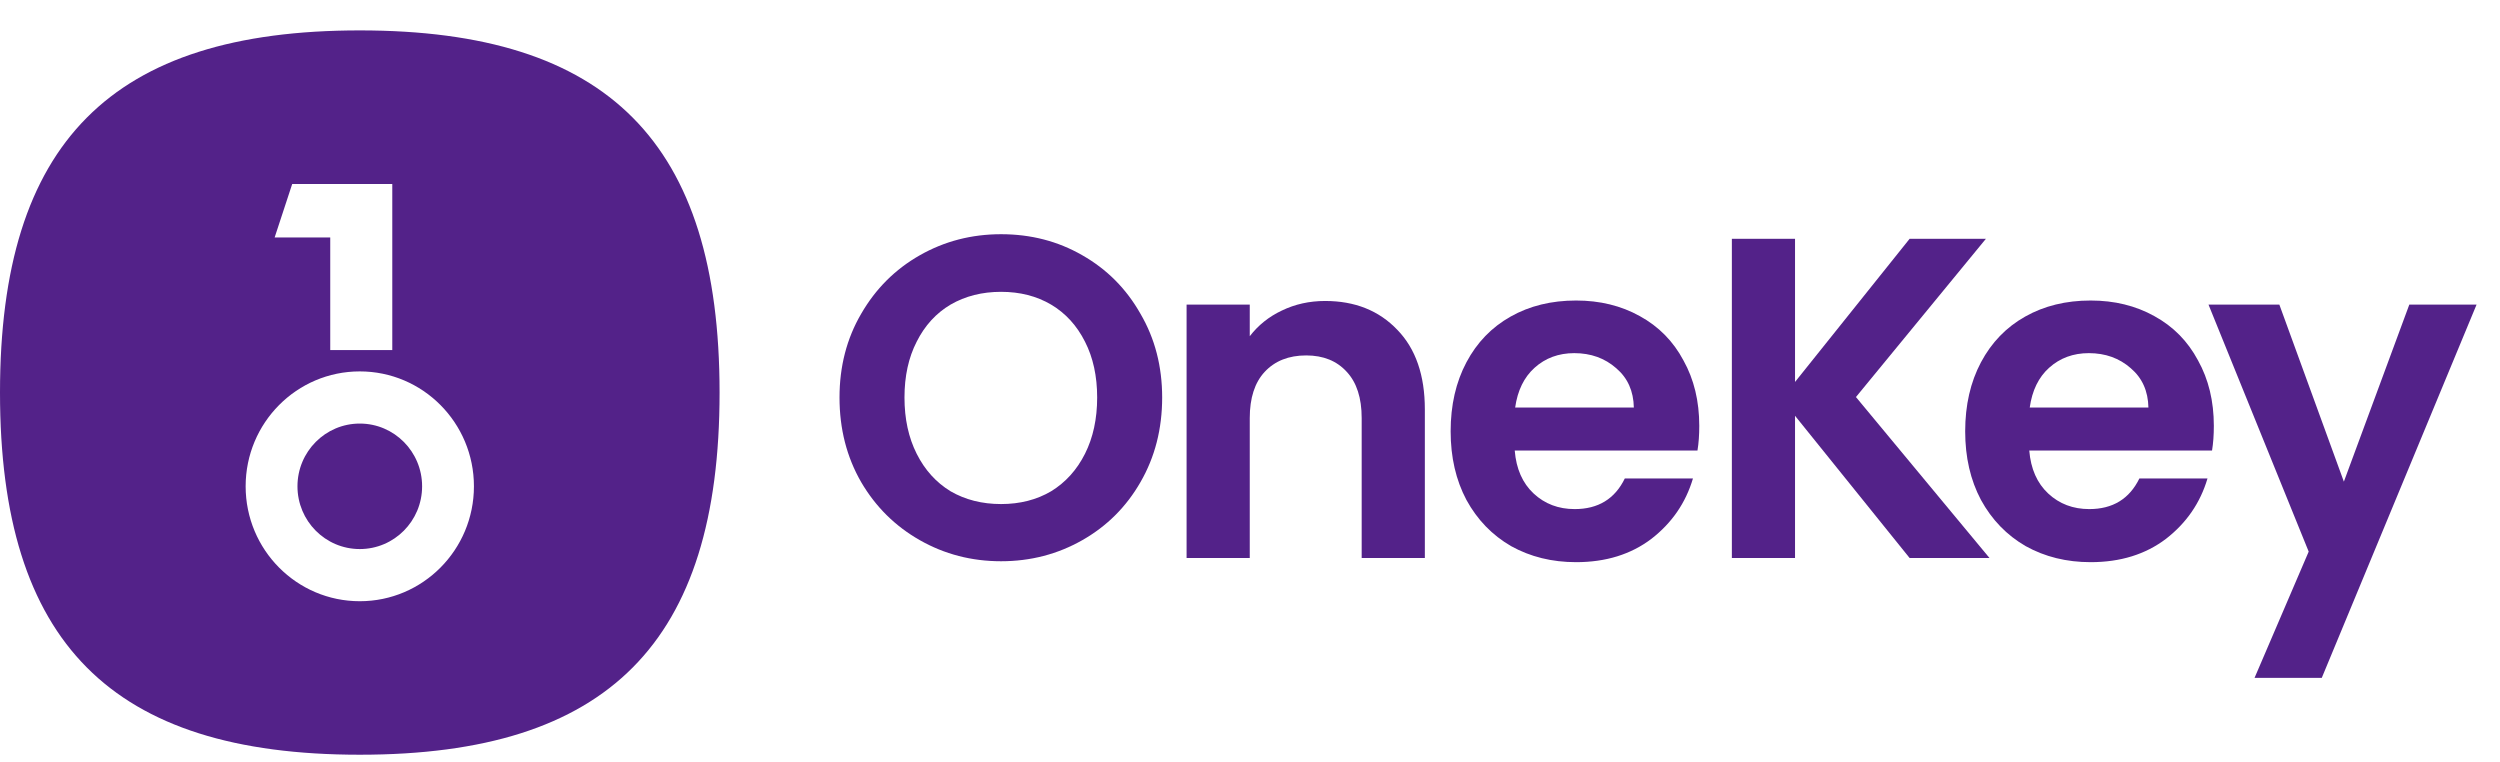 <svg width="82" height="25" viewBox="0 0 82 25" fill="none" xmlns="http://www.w3.org/2000/svg">
<path d="M32.835 18.409C31.868 18.409 30.98 18.178 30.171 17.718C29.361 17.258 28.72 16.623 28.246 15.813C27.773 14.993 27.536 14.068 27.536 13.038C27.536 12.018 27.773 11.103 28.246 10.293C28.72 9.472 29.361 8.832 30.171 8.372C30.98 7.912 31.868 7.682 32.835 7.682C33.812 7.682 34.7 7.912 35.499 8.372C36.308 8.832 36.944 9.472 37.408 10.293C37.882 11.103 38.119 12.018 38.119 13.038C38.119 14.068 37.882 14.993 37.408 15.813C36.944 16.623 36.308 17.258 35.499 17.718C34.69 18.178 33.802 18.409 32.835 18.409ZM32.835 16.533C33.456 16.533 34.004 16.393 34.478 16.113C34.951 15.823 35.321 15.413 35.588 14.883C35.854 14.353 35.987 13.738 35.987 13.038C35.987 12.338 35.854 11.728 35.588 11.208C35.321 10.678 34.951 10.273 34.478 9.992C34.004 9.712 33.456 9.572 32.835 9.572C32.213 9.572 31.66 9.712 31.177 9.992C30.703 10.273 30.333 10.678 30.067 11.208C29.8 11.728 29.667 12.338 29.667 13.038C29.667 13.738 29.8 14.353 30.067 14.883C30.333 15.413 30.703 15.823 31.177 16.113C31.66 16.393 32.213 16.533 32.835 16.533Z" fill="#532289"/>
<path d="M43.464 9.872C44.441 9.872 45.23 10.187 45.832 10.818C46.434 11.438 46.735 12.308 46.735 13.428V18.303H44.663V13.713C44.663 13.053 44.5 12.548 44.175 12.198C43.849 11.838 43.405 11.658 42.843 11.658C42.27 11.658 41.816 11.838 41.481 12.198C41.155 12.548 40.992 13.053 40.992 13.713V18.303H38.92V9.992H40.992V11.028C41.269 10.668 41.619 10.387 42.043 10.187C42.477 9.977 42.951 9.872 43.464 9.872Z" fill="#532289"/>
<path d="M55.736 13.968C55.736 14.268 55.717 14.538 55.677 14.778H49.683C49.732 15.378 49.939 15.848 50.304 16.188C50.669 16.528 51.118 16.698 51.651 16.698C52.421 16.698 52.969 16.363 53.294 15.693H55.529C55.292 16.493 54.838 17.153 54.167 17.673C53.496 18.183 52.672 18.439 51.696 18.439C50.906 18.439 50.196 18.264 49.564 17.913C48.943 17.553 48.454 17.048 48.099 16.398C47.754 15.748 47.581 14.998 47.581 14.148C47.581 13.288 47.754 12.533 48.099 11.883C48.444 11.233 48.928 10.732 49.55 10.383C50.171 10.032 50.886 9.857 51.696 9.857C52.475 9.857 53.171 10.027 53.783 10.367C54.404 10.707 54.883 11.193 55.218 11.823C55.564 12.443 55.736 13.158 55.736 13.968ZM53.59 13.368C53.58 12.828 53.388 12.398 53.013 12.078C52.638 11.748 52.179 11.583 51.636 11.583C51.123 11.583 50.689 11.743 50.334 12.063C49.989 12.373 49.776 12.808 49.697 13.368H53.59Z" fill="#532289"/>
<path d="M62.636 18.303L58.877 13.638V18.303H56.805V7.832H58.877V12.528L62.636 7.832H65.138L60.875 13.023L65.256 18.303H62.636Z" fill="#532289"/>
<path d="M72.614 13.968C72.614 14.268 72.594 14.538 72.555 14.778H66.56C66.609 15.378 66.817 15.848 67.182 16.188C67.547 16.528 67.996 16.698 68.529 16.698C69.298 16.698 69.846 16.363 70.172 15.693H72.406C72.17 16.493 71.716 17.153 71.045 17.673C70.374 18.183 69.55 18.439 68.573 18.439C67.784 18.439 67.073 18.264 66.442 17.913C65.82 17.553 65.332 17.048 64.976 16.398C64.631 15.748 64.458 14.998 64.458 14.148C64.458 13.288 64.631 12.533 64.976 11.883C65.322 11.233 65.805 10.732 66.427 10.383C67.049 10.032 67.764 9.857 68.573 9.857C69.353 9.857 70.048 10.027 70.66 10.367C71.282 10.707 71.76 11.193 72.096 11.823C72.441 12.443 72.614 13.158 72.614 13.968ZM70.468 13.368C70.458 12.828 70.265 12.398 69.89 12.078C69.515 11.748 69.056 11.583 68.514 11.583C68.001 11.583 67.567 11.743 67.211 12.063C66.866 12.373 66.654 12.808 66.575 13.368H70.468Z" fill="#532289"/>
<path d="M81.231 9.992L76.154 22.234H73.949L75.725 18.093L72.439 9.992H74.763L76.879 15.798L79.025 9.992H81.231Z" fill="#532289"/>
<path fill-rule="evenodd" clip-rule="evenodd" d="M11.801 24.755C19.948 24.755 23.602 21.077 23.602 12.876C23.602 4.675 19.948 0.997 11.801 0.997C3.654 0.997 0 4.675 0 12.876C0 21.077 3.654 24.755 11.801 24.755ZM9.584 6.036H12.867V11.482H10.832V7.789H9.008L9.584 6.036ZM11.801 19.72C13.869 19.72 15.545 18.033 15.545 15.951C15.545 13.87 13.869 12.182 11.801 12.182C9.733 12.182 8.057 13.87 8.057 15.951C8.057 18.033 9.733 19.72 11.801 19.72ZM11.801 18.009C12.93 18.009 13.845 17.088 13.845 15.951C13.845 14.815 12.93 13.893 11.801 13.893C10.672 13.893 9.757 14.815 9.757 15.951C9.757 17.088 10.672 18.009 11.801 18.009Z" fill="#532289"/>
</svg>

